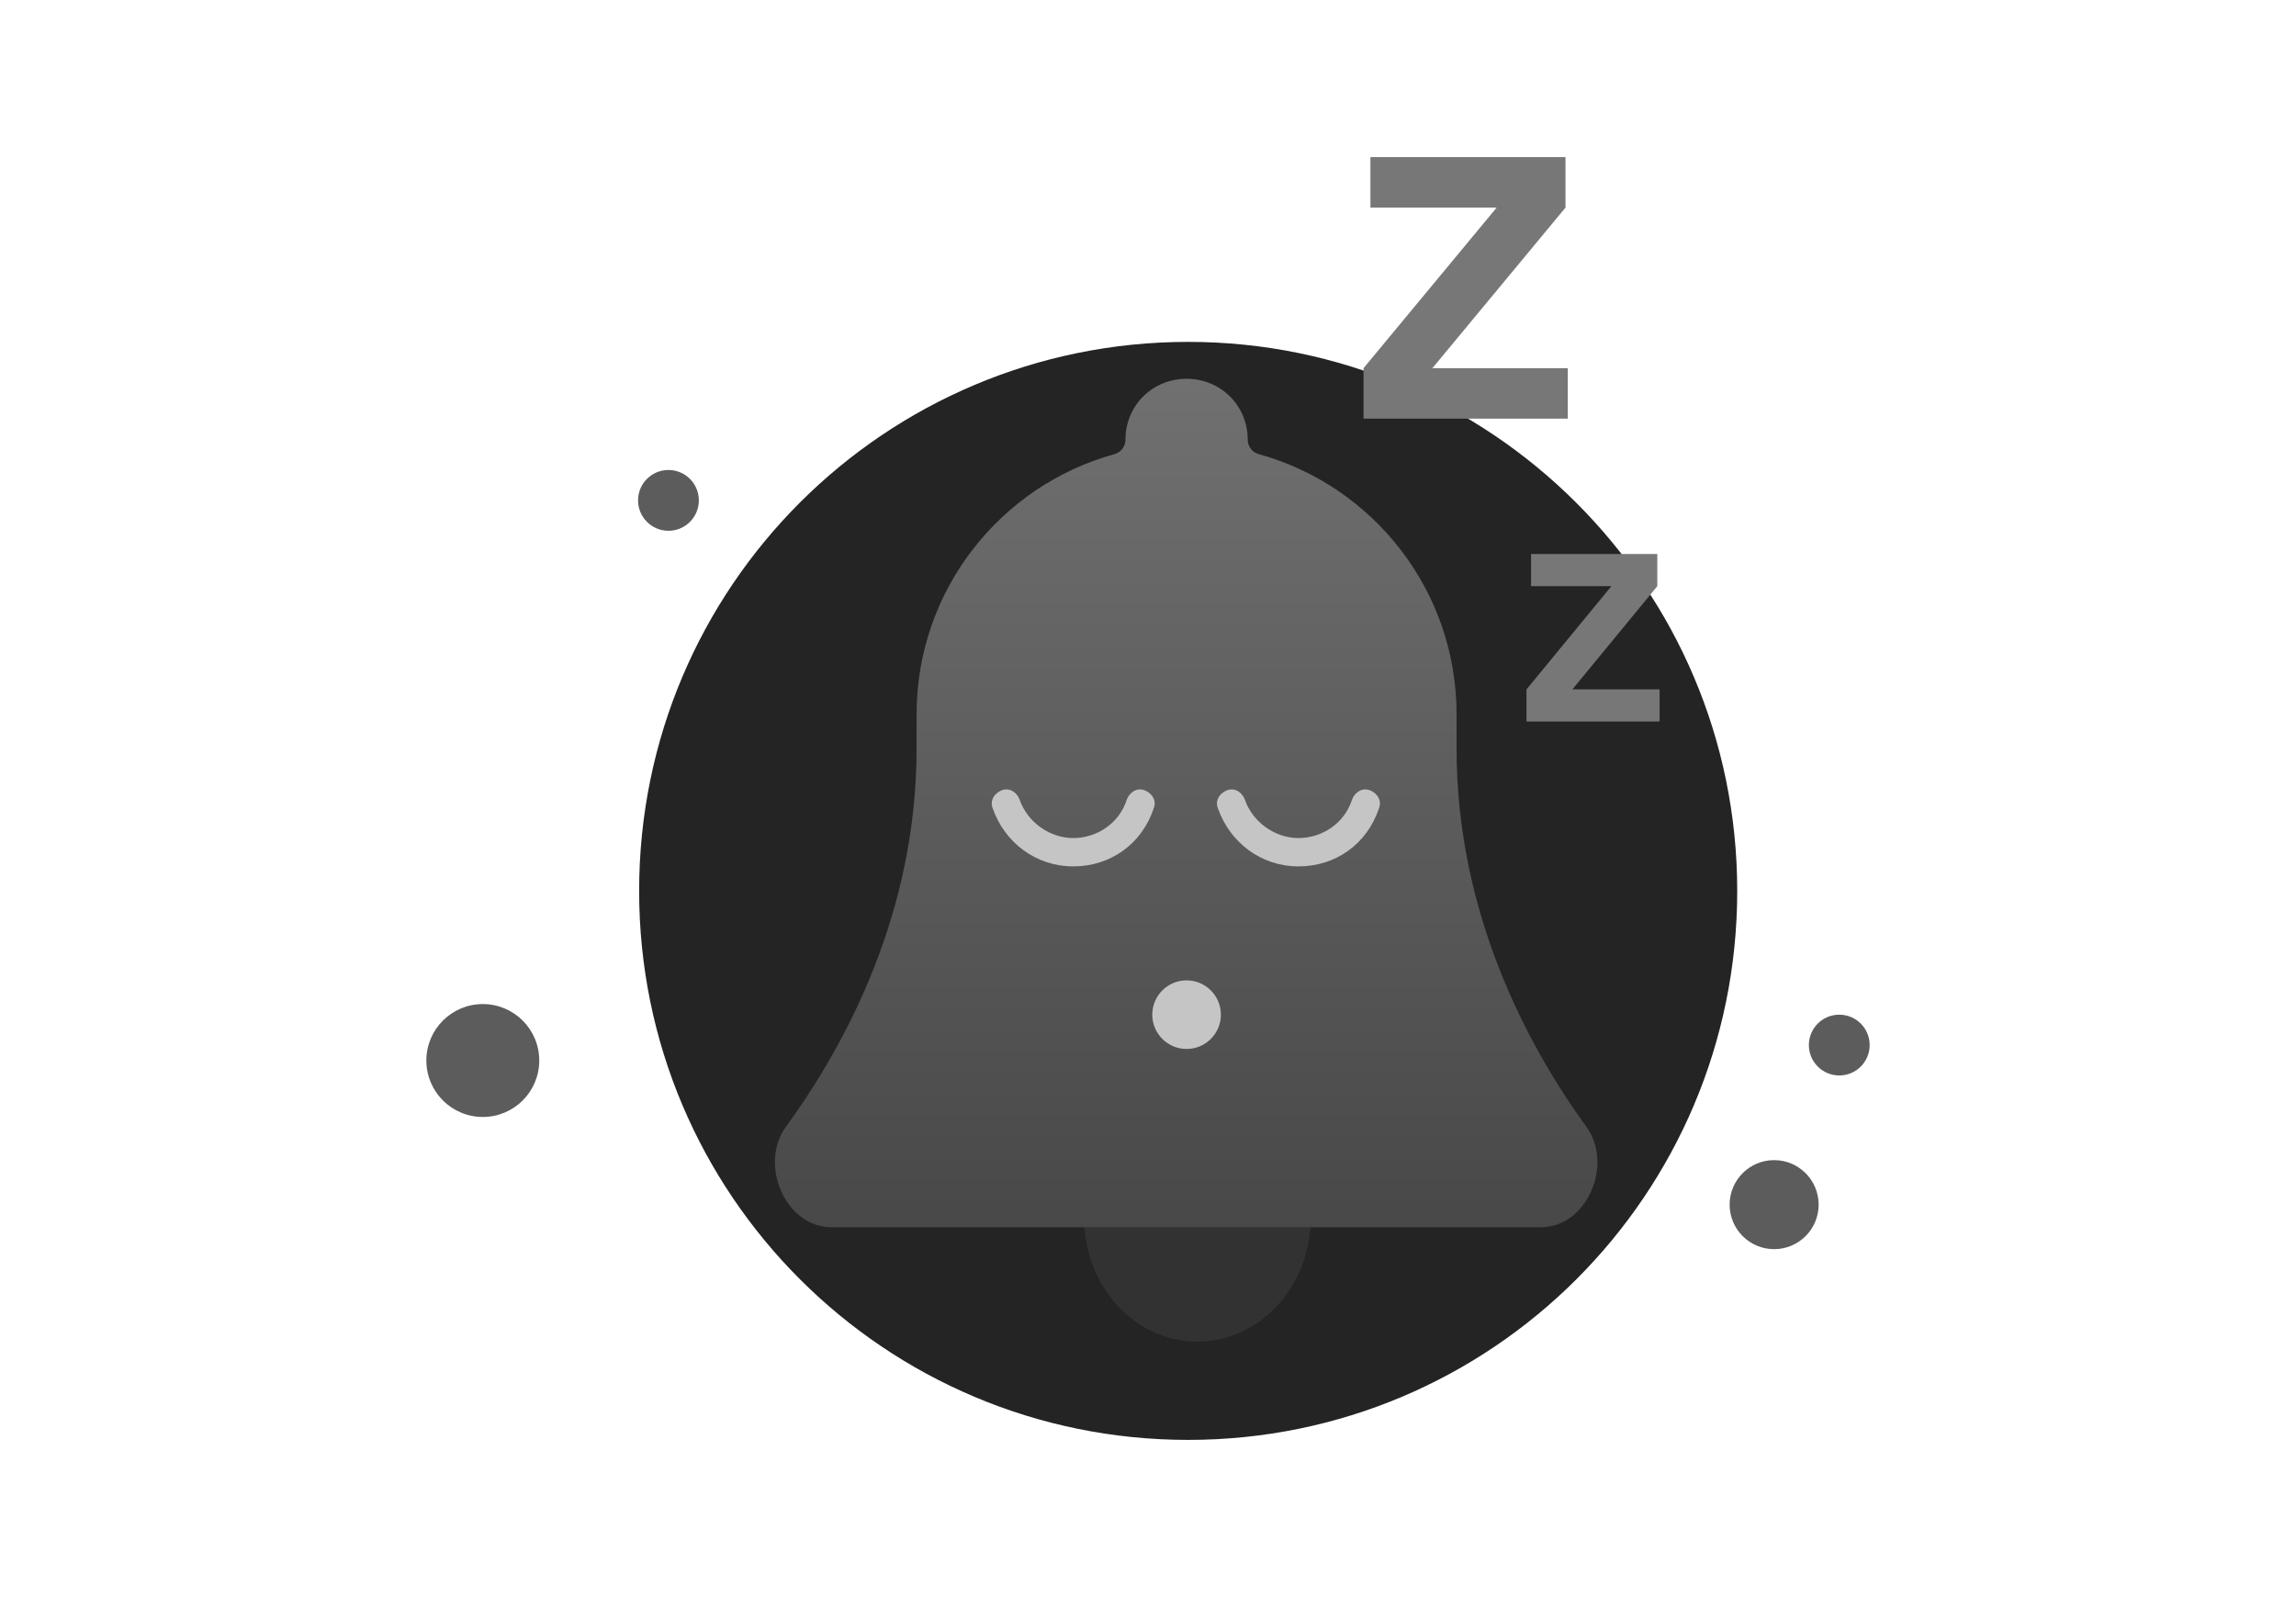 <svg width="230" height="160" viewBox="0 0 230 160" fill="none" xmlns="http://www.w3.org/2000/svg">
<path d="M119.025 144.25C149.4 144.25 174.025 119.673 174.025 89.25C174.025 58.827 149.292 34.25 119.025 34.25C88.651 34.25 64.025 58.827 64.025 89.25C64.025 119.673 88.651 144.25 119.025 144.25Z" fill="#242424"/>
<path d="M177.722 125.14C180.185 125.14 182.181 123.144 182.181 120.681C182.181 118.219 180.185 116.222 177.722 116.222C175.26 116.222 173.264 118.219 173.264 120.681C173.264 123.144 175.26 125.14 177.722 125.14Z" fill="#5C5C5C"/>
<path d="M184.248 107.74C185.929 107.74 187.293 106.376 187.293 104.695C187.293 103.013 185.929 101.65 184.248 101.65C182.566 101.65 181.203 103.013 181.203 104.695C181.203 106.376 182.566 107.74 184.248 107.74Z" fill="#5C5C5C"/>
<path d="M66.961 53.173C68.643 53.173 70.006 51.809 70.006 50.128C70.006 48.446 68.643 47.083 66.961 47.083C65.279 47.083 63.916 48.446 63.916 50.128C63.916 51.809 65.279 53.173 66.961 53.173Z" fill="#5C5C5C"/>
<path d="M48.365 111.898C51.488 111.898 54.02 109.366 54.02 106.243C54.02 103.119 51.488 100.588 48.365 100.588C45.242 100.588 42.71 103.119 42.71 106.243C42.71 109.366 45.242 111.898 48.365 111.898Z" fill="#5C5C5C"/>
<path opacity="0.5" d="M126.079 109.525H113.826C110.987 109.525 108.596 112.144 108.596 115.254V121.965C108.596 128.84 113.677 134.406 119.953 134.406C126.229 134.406 131.309 128.84 131.309 121.965V115.254C131.309 111.98 128.918 109.525 126.079 109.525Z" fill="#5C5C5C" fill-opacity="0.5"/>
<path fill-rule="evenodd" clip-rule="evenodd" d="M111.629 45.498C112.274 45.319 112.738 44.742 112.738 44.072C112.738 40.636 115.428 37.947 118.864 37.947C122.301 37.947 124.991 40.636 124.991 44.072C124.991 44.742 125.454 45.319 126.1 45.498C137.527 48.659 145.911 59.126 145.911 71.558V74.994C145.911 91.365 152.873 104.543 158.931 112.91C161.643 116.656 158.982 122.946 154.357 122.946H83.291C78.658 122.946 75.998 116.631 78.725 112.886C84.821 104.517 91.818 91.35 91.818 74.994V71.558C91.818 59.126 100.202 48.659 111.629 45.498Z" fill="url(#paint0_linear_4731_1022)"/>
<path d="M107.508 86.795C103.773 86.795 100.635 84.405 99.439 80.969C99.141 80.223 99.589 79.476 100.336 79.177C101.083 78.878 101.83 79.326 102.129 80.073C102.876 82.314 105.118 83.957 107.508 83.957C109.899 83.957 112.141 82.463 112.888 80.073C113.187 79.326 113.934 78.878 114.681 79.177C115.428 79.476 115.876 80.223 115.577 80.969C114.382 84.555 111.244 86.795 107.508 86.795Z" fill="#C5C5C5"/>
<path d="M130.072 86.795C126.336 86.795 123.198 84.405 122.003 80.969C121.704 80.223 122.152 79.476 122.899 79.177C123.646 78.878 124.394 79.326 124.692 80.073C125.44 82.314 127.681 83.957 130.072 83.957C132.463 83.957 134.704 82.463 135.451 80.073C135.75 79.326 136.497 78.878 137.244 79.177C137.992 79.476 138.44 80.223 138.141 80.969C136.946 84.555 133.808 86.795 130.072 86.795Z" fill="#C5C5C5"/>
<path d="M118.865 105.086C120.763 105.086 122.302 103.547 122.302 101.65C122.302 99.752 120.763 98.214 118.865 98.214C116.967 98.214 115.428 99.752 115.428 101.65C115.428 103.547 116.967 105.086 118.865 105.086Z" fill="#C5C5C5"/>
<path d="M137.281 20.797V15.74H156.823V20.797L143.488 36.885H157.053V41.942H136.591V36.885L149.926 20.797H137.281Z" fill="#777777"/>
<path d="M153.374 58.72V55.503H166.02V58.72L157.513 69.063H166.249V72.281H152.915V69.063L161.421 58.72H153.374Z" fill="#777777"/>
<defs>
<linearGradient id="paint0_linear_4731_1022" x1="118.797" y1="35.981" x2="118.797" y2="123.862" gradientUnits="userSpaceOnUse">
<stop stop-color="#717171"/>
<stop offset="0.996" stop-color="#484848"/>
</linearGradient>
</defs>
</svg>
